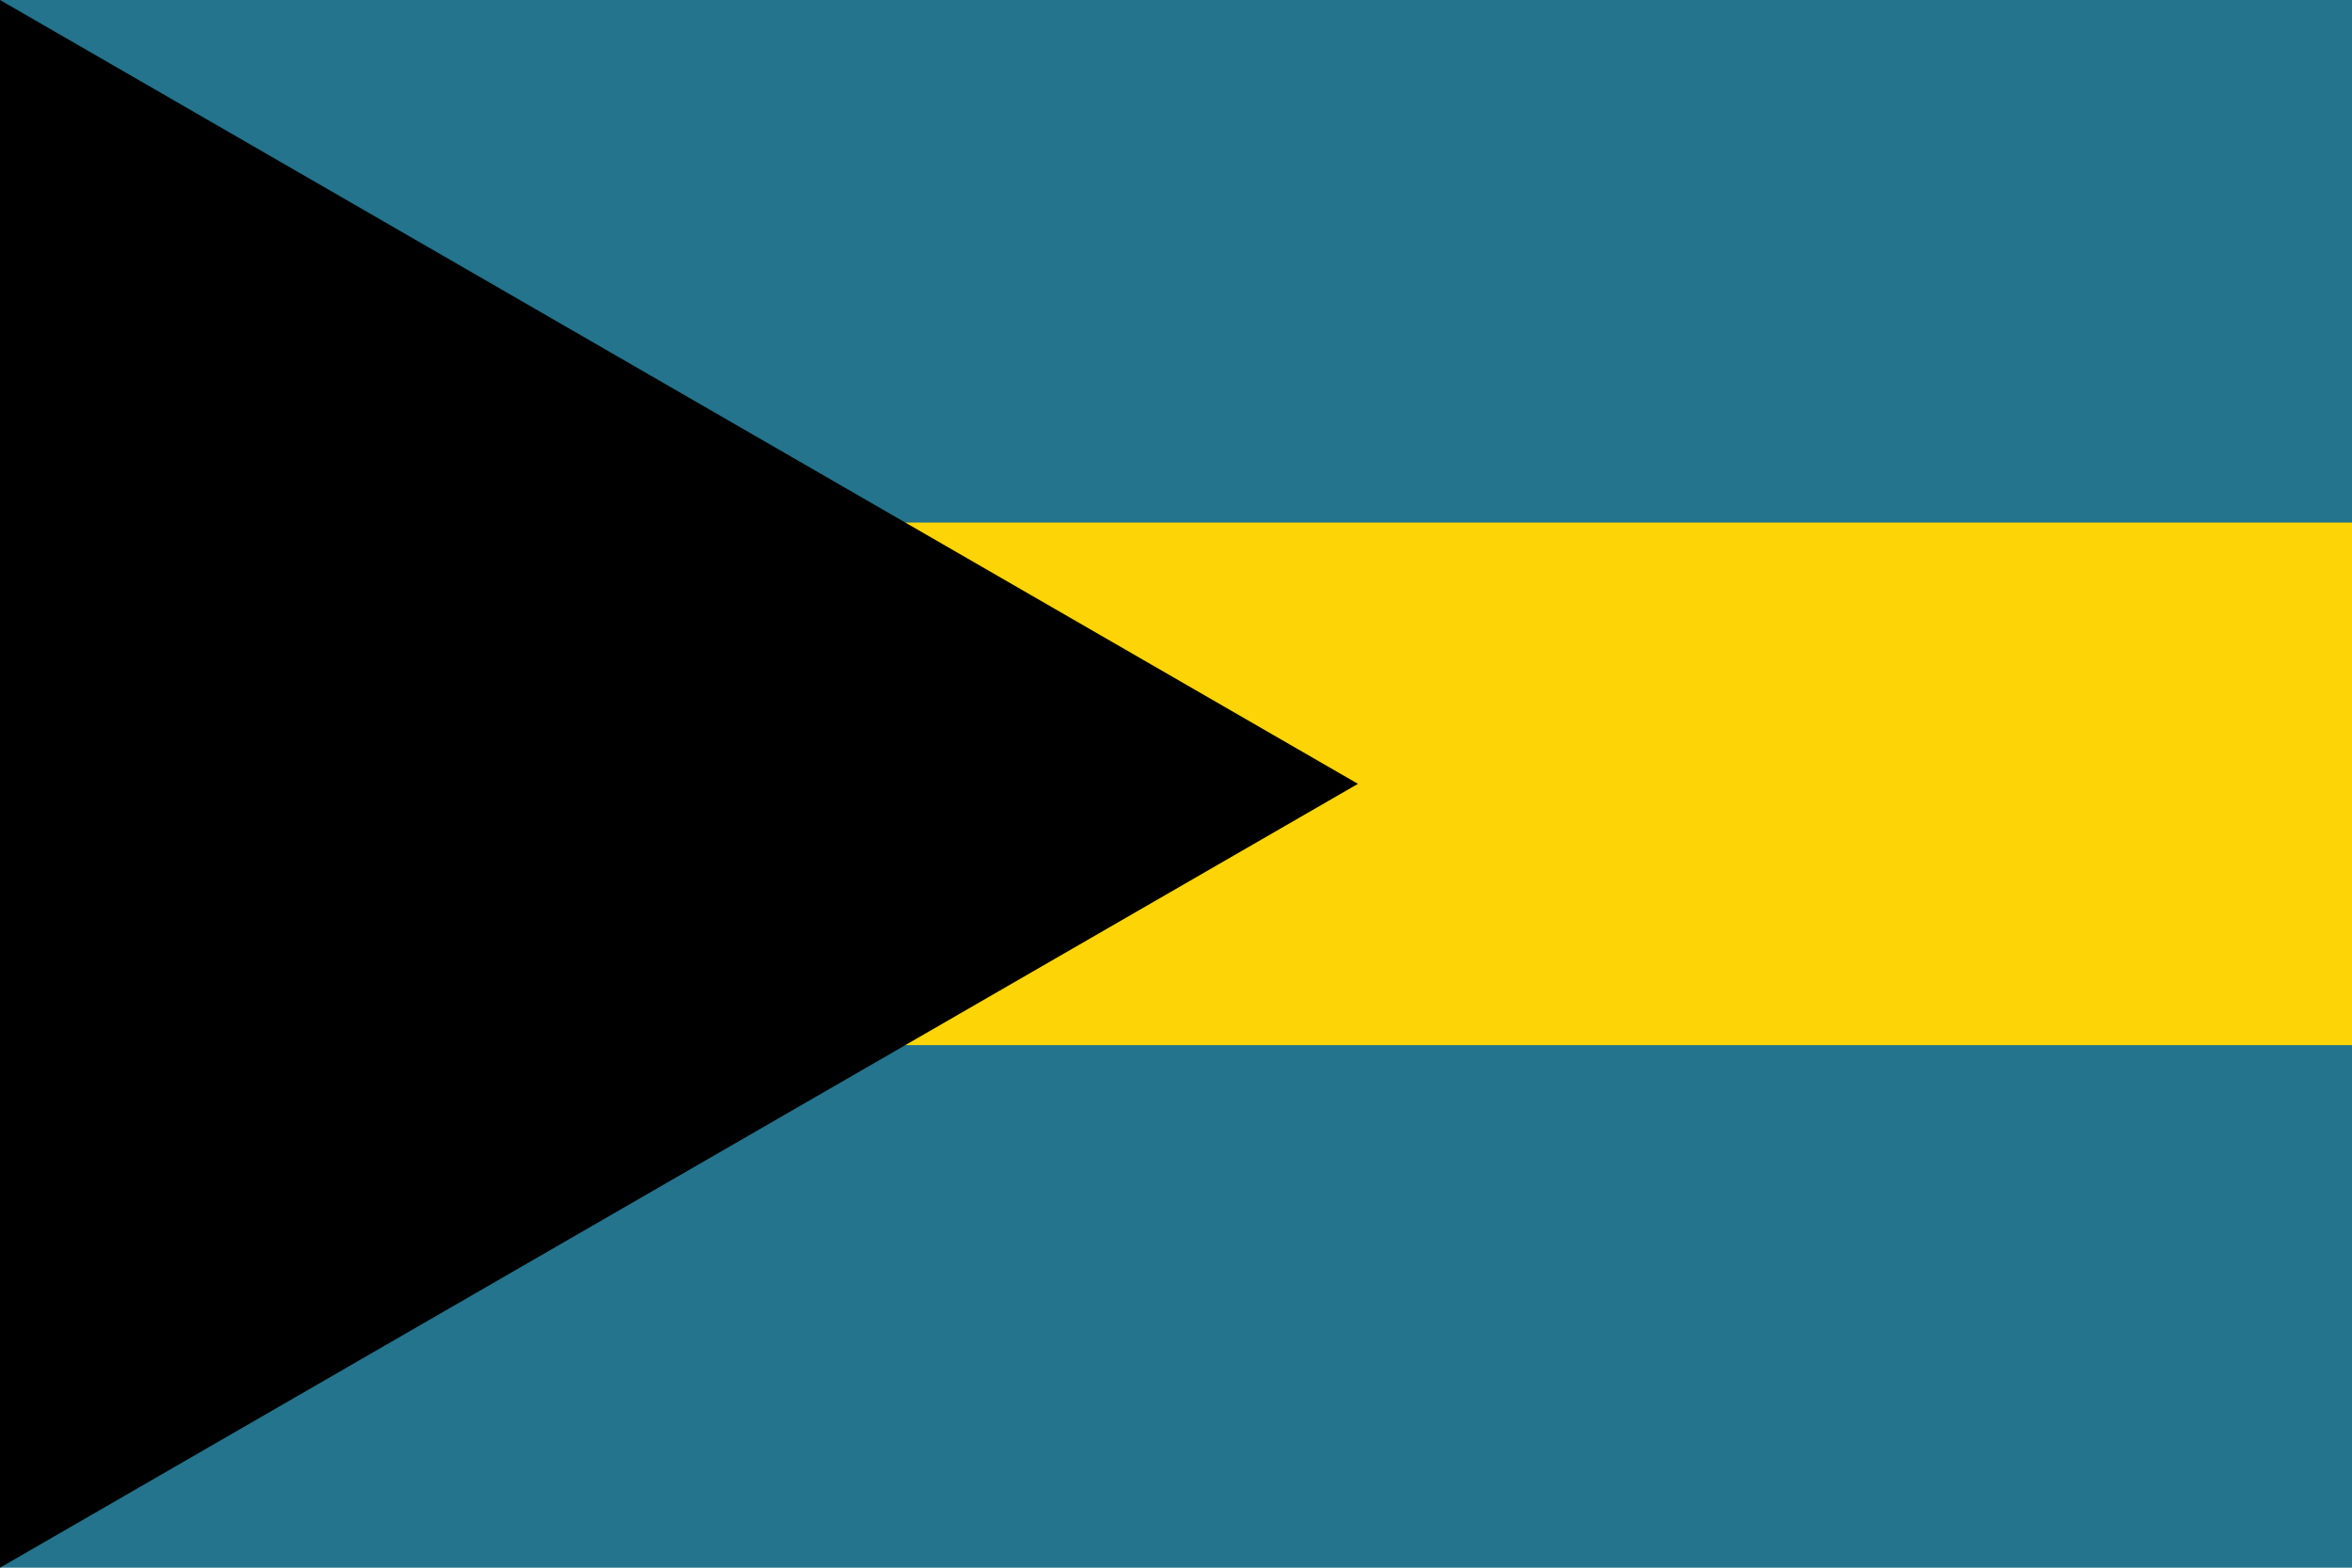 <svg width="180" height="120" viewBox="0 0 180 120" fill="none" xmlns="http://www.w3.org/2000/svg">
<g clip-path="url(#clip0_909_216909)">
<path d="M0 0H180V120H0V0Z" fill="#23748C"/>
<path d="M40 40H180V80H40V40Z" fill="#FDD406"/>
<path d="M103.924 60L0 120V0L103.924 60Z" fill="black"/>
</g>
<defs>
<clipPath id="clip0_909_216909">
<rect width="180" height="120" fill="white"/>
</clipPath>
</defs>
</svg>
